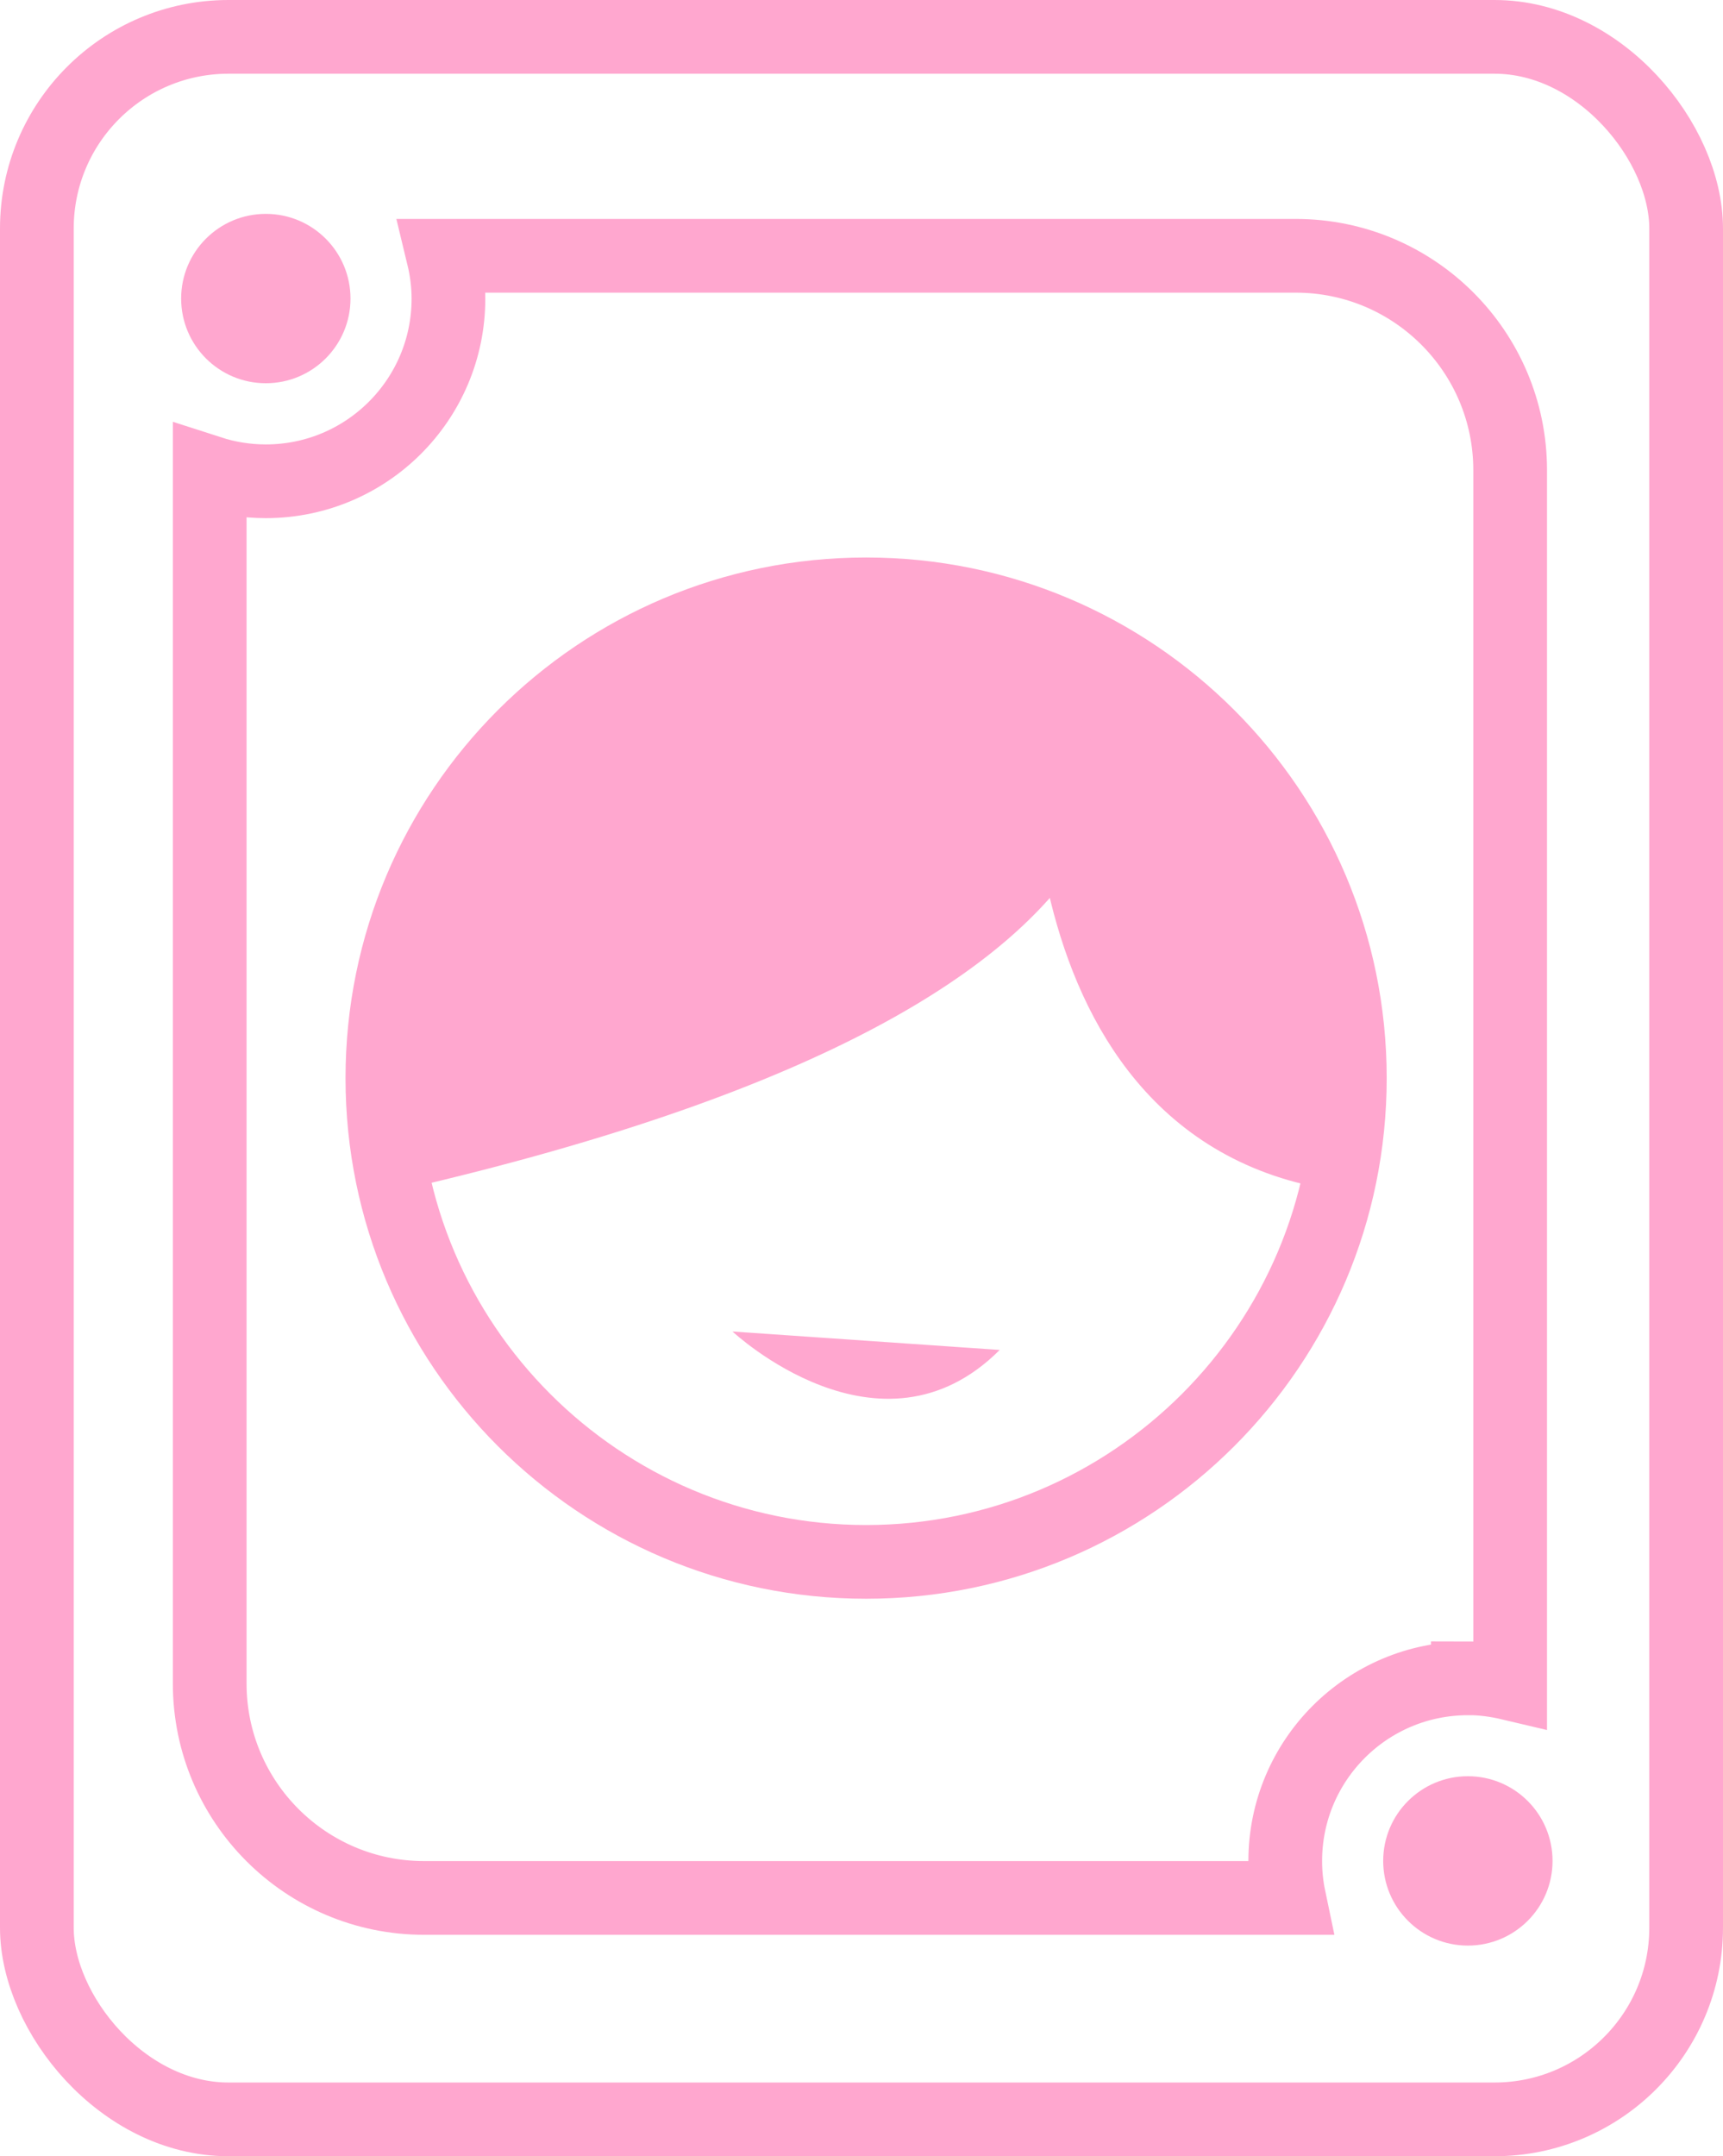 <?xml version="1.0" encoding="UTF-8"?>
<svg id="Layer_2" data-name="Layer 2" xmlns="http://www.w3.org/2000/svg" viewBox="0 0 187 234">
  <defs>
    <style>
      .cls-1 {
        stroke: #ffa7cf;
        stroke-miterlimit: 10;
      }

      .cls-1, .cls-2 {
        fill: none;
        stroke: #ffa7cf;
        stroke-width: 8px;
      }

      .cls-2 {
        stroke-linecap: round;
        stroke: #ffa7cf;
        stroke-linejoin: round;
      }

      .cls-3 {
        fill: #ffa7cf;
      }
    </style>
  </defs>
  <g id="Layer_1-2" data-name="Layer 1">
    <g>
      <rect class="cls-1" x="4" y="4" width="179" height="226" rx="20.8" ry="20.8"/>
      <circle class="cls-3" cx="28.85" cy="32.4" r="9.19"/>
      <path class="cls-3" d="m94,68.5c26.74,0,48.5,21.76,48.5,48.5s-21.76,48.5-48.5,48.5-48.5-21.76-48.5-48.5,21.76-48.5,48.5-48.5m0-8c-31.2,0-56.5,25.3-56.5,56.5s25.3,56.5,56.5,56.5,56.5-25.3,56.5-56.5-25.3-56.5-56.5-56.5h0Z"/>
      <path class="cls-2" d="m145.5,125.22c-34.19-5.08-29.51-52.83-29.51-52.83,0,0,19.06,31.53-73.28,52.83"/>
      <path class="cls-1" d="m159.31,182.13c1.58,0,3.11.21,4.59.56h0V51.03c0-12.85-10.42-23.27-23.27-23.27H48.1c.36,1.49.57,3.04.57,4.65,0,10.94-8.87,19.82-19.82,19.82-2.13,0-4.17-.34-6.09-.96v131.43c0,12.85,10.42,23.27,23.27,23.27h93.87c-.27-1.29-.41-2.63-.41-4.01,0-10.94,8.87-19.82,19.82-19.82Z"/>
      <circle class="cls-3" cx="159.31" cy="201.95" r="9.19"/>
      <path class="cls-3" d="m117.5,69.5s-74.59-24.91-74.79,54.04c0,0,80.79-11.04,74.79-54.04Z"/>
      <path class="cls-3" d="m147.5,123.5s-2.36-47.22-29.68-51.11c0,0,1.68,59.11,29.68,51.11Z"/>
      <path class="cls-3" d="m79.5,144.5s16,15,29,2"/>
    </g>
  </g>
</svg>